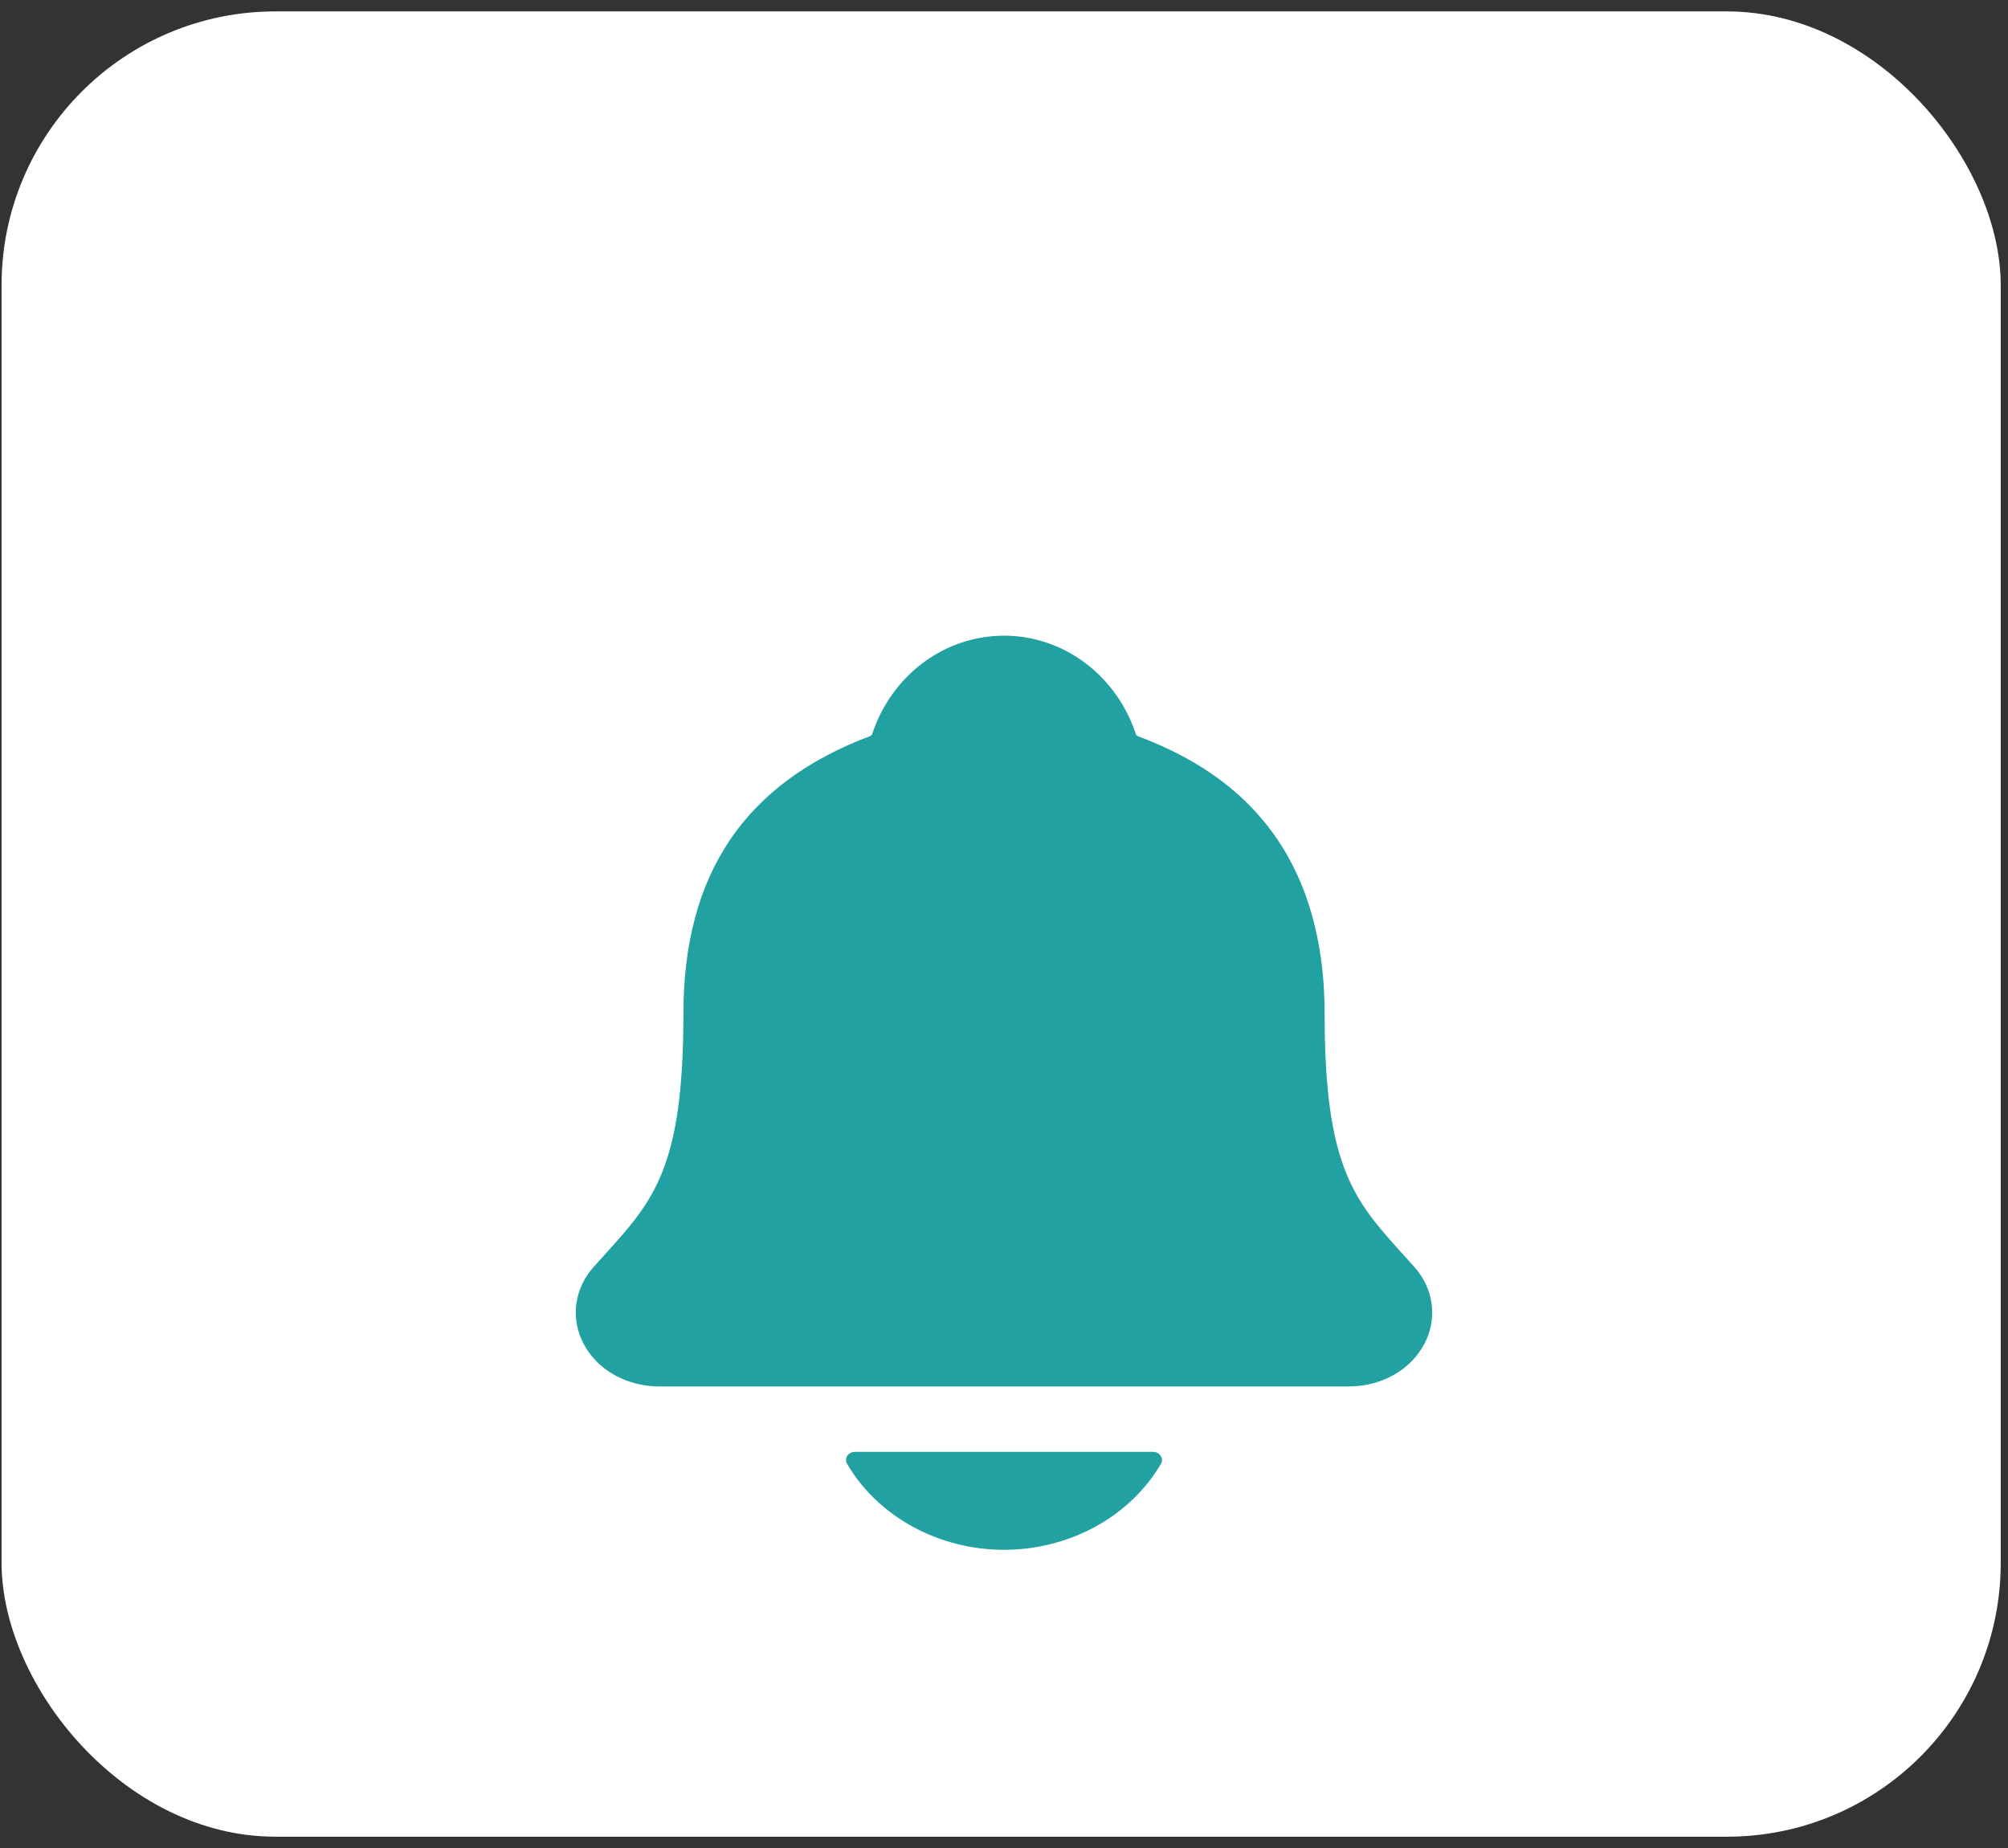 <svg width="88" height="81" viewBox="0 0 88 81" fill="none" xmlns="http://www.w3.org/2000/svg">
<rect x="0" y="0" width="88" height="81" fill="#333333" stroke="none"/>
<rect x="0.069" y="0.5" width="87.612" height="80" rx="12" fill="white"/>
<mask id="mask0_361_13183" style="mask-type:alpha" maskUnits="userSpaceOnUse" x="0" y="0" width="88" height="81">
<rect x="0.069" y="0.5" width="87.612" height="80" rx="12" fill="white"/>
</mask>
<g mask="url(#mask0_361_13183)">
</g>
<path d="M61.977 55.522C61.814 55.343 61.655 55.165 61.499 54.992C59.35 52.612 58.051 51.176 58.051 44.439C58.051 40.952 57.14 38.09 55.344 35.944C54.02 34.358 52.229 33.155 49.87 32.266C49.84 32.251 49.813 32.23 49.79 32.206C48.941 29.604 46.619 27.861 44 27.861C41.381 27.861 39.059 29.604 38.211 32.203C38.188 32.227 38.161 32.246 38.132 32.262C32.626 34.337 29.95 38.32 29.95 44.437C29.95 51.176 28.652 52.612 26.502 54.989C26.346 55.162 26.186 55.337 26.024 55.52C25.606 55.982 25.34 56.545 25.26 57.141C25.179 57.737 25.287 58.342 25.57 58.884C26.173 60.047 27.457 60.768 28.923 60.768H59.088C60.547 60.768 61.822 60.047 62.427 58.89C62.711 58.348 62.82 57.743 62.74 57.146C62.66 56.549 62.395 55.986 61.977 55.522Z" fill="#21A1A1"/>
<path d="M44 67.926C45.411 67.925 46.796 67.574 48.007 66.911C49.218 66.247 50.21 65.296 50.879 64.158C50.91 64.104 50.926 64.043 50.924 63.981C50.922 63.919 50.903 63.859 50.868 63.806C50.833 63.754 50.784 63.71 50.725 63.679C50.667 63.649 50.6 63.633 50.533 63.633H37.469C37.401 63.633 37.335 63.649 37.276 63.679C37.217 63.709 37.168 63.753 37.133 63.806C37.098 63.859 37.079 63.919 37.077 63.981C37.075 64.043 37.09 64.104 37.122 64.158C37.791 65.296 38.783 66.247 39.994 66.91C41.205 67.574 42.589 67.925 44 67.926Z" fill="#21A1A1"/>
</svg>

